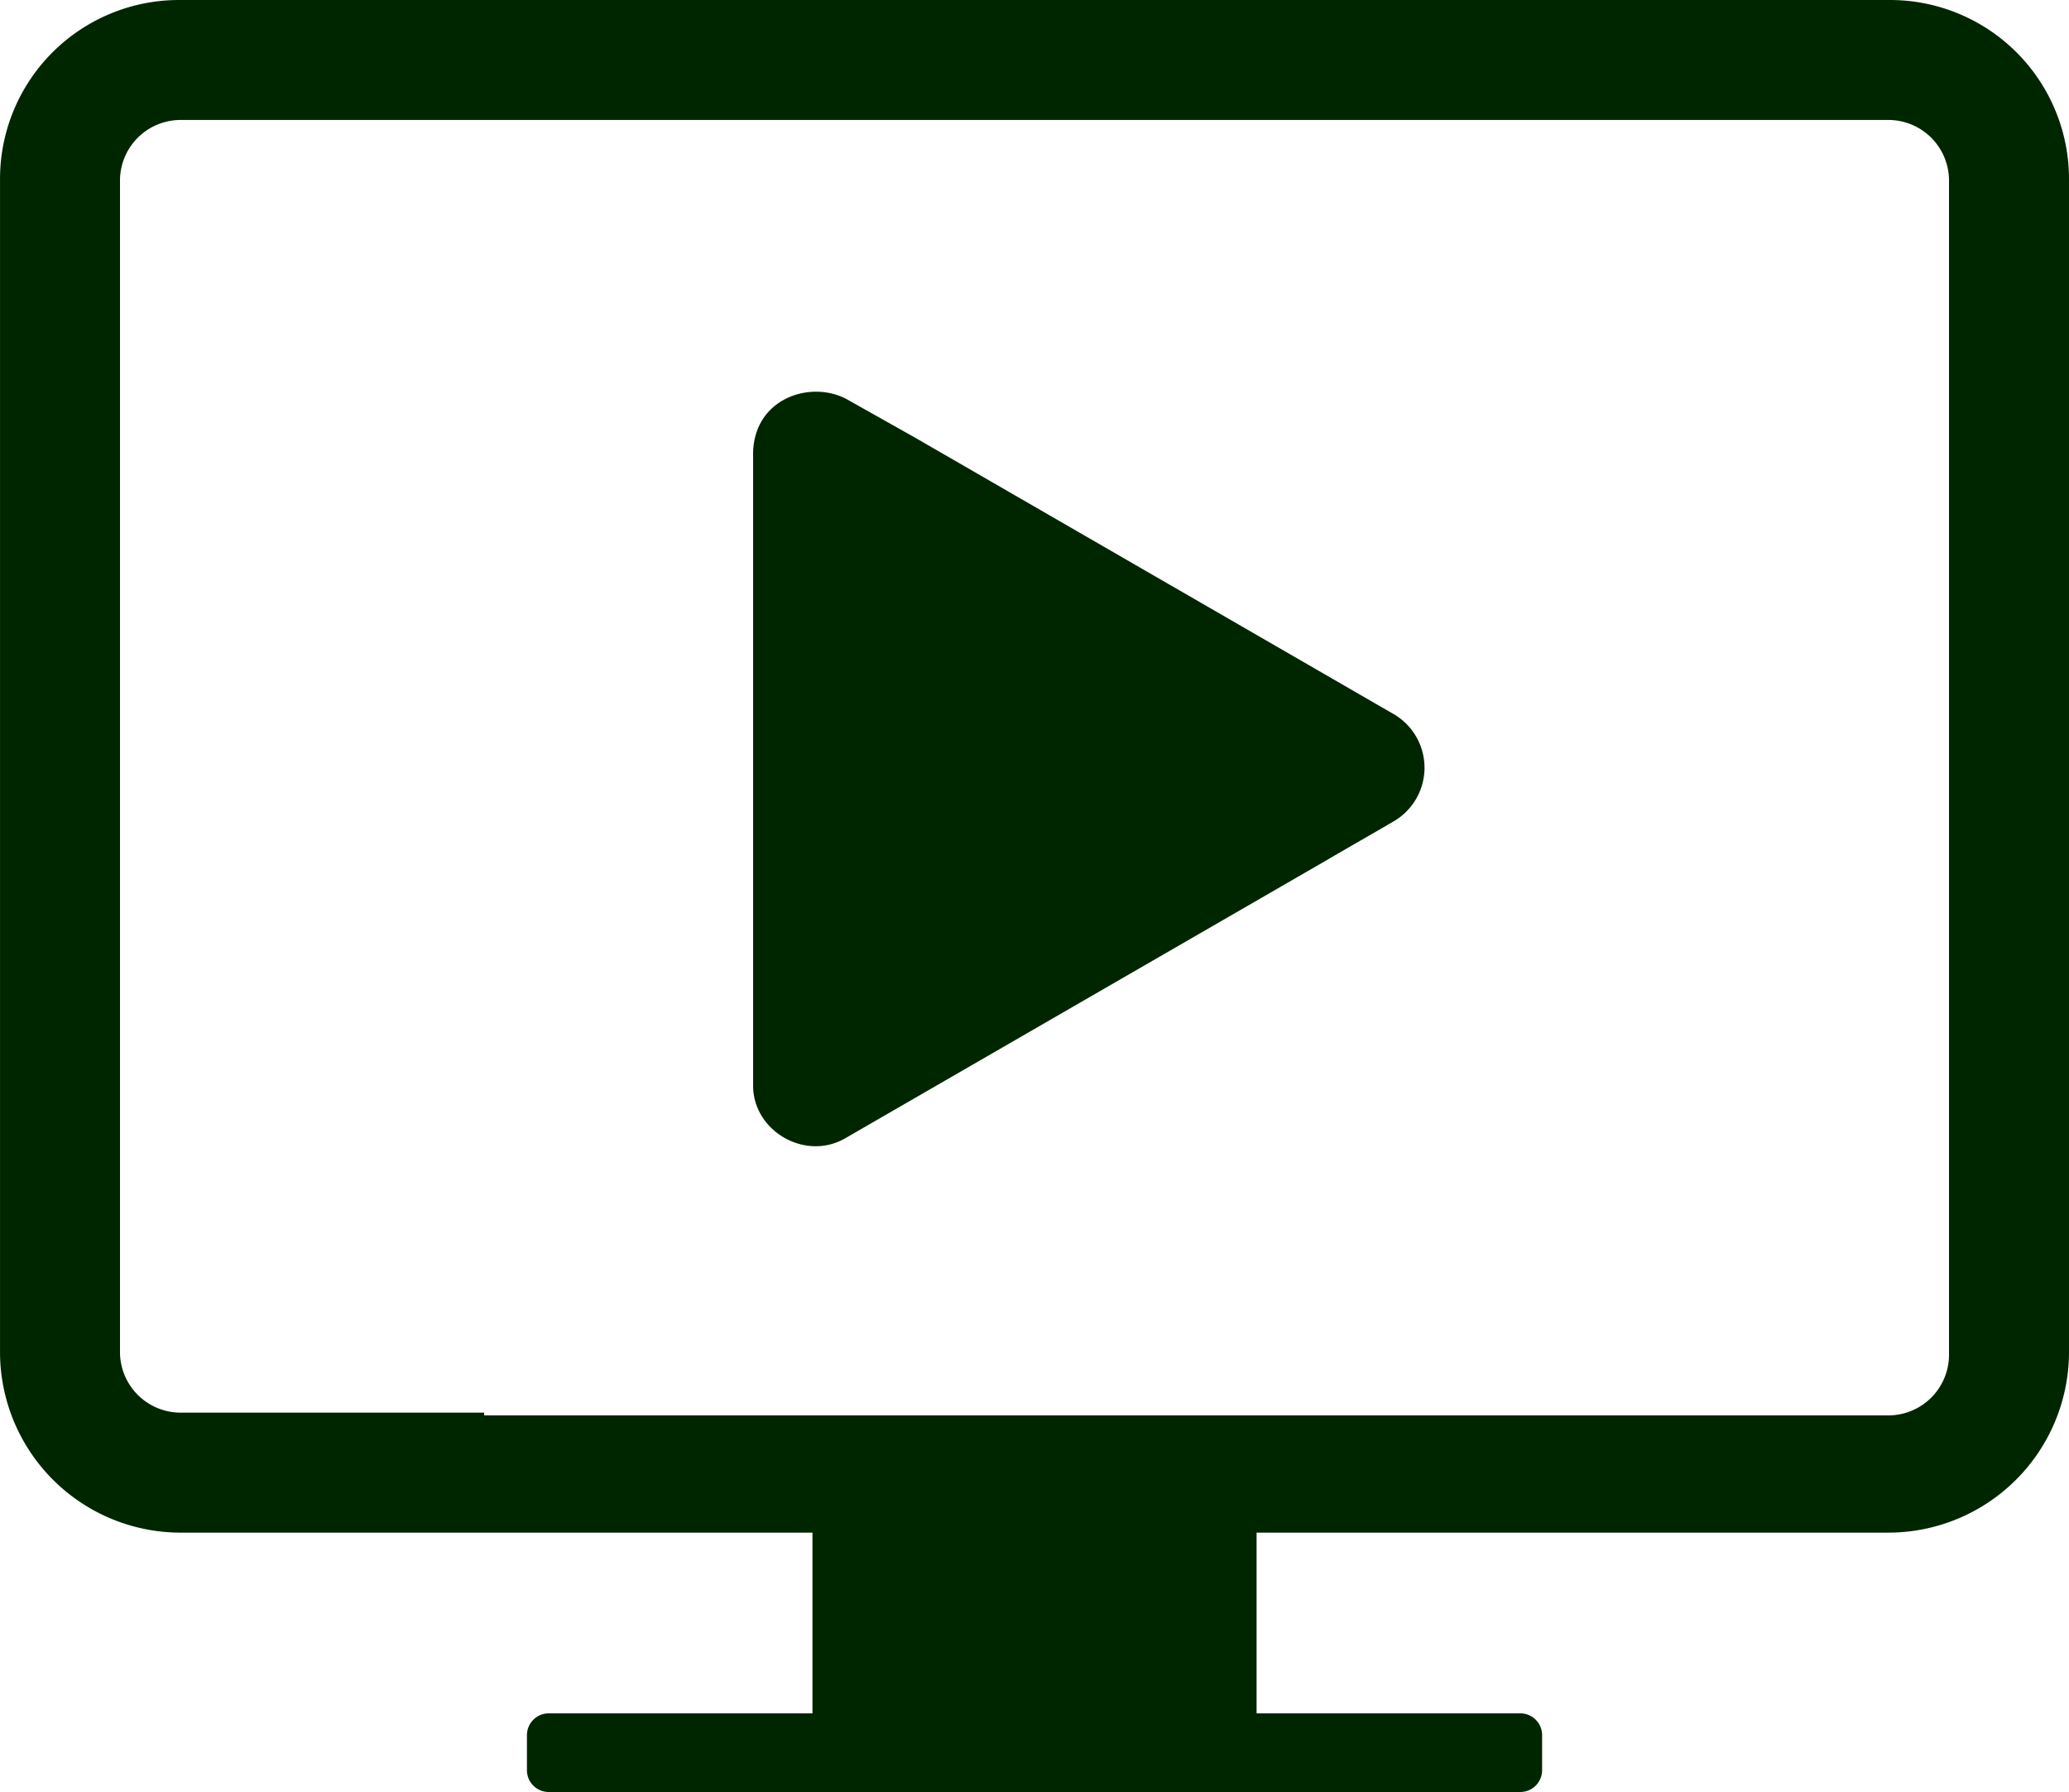 <svg xmlns="http://www.w3.org/2000/svg" width="416.668" height="360.835" viewBox="0 0 416.668 360.835">
  <g id="noun-video-196817" transform="translate(-133.333 -106.391)">
    <path id="Path_1318" data-name="Path 1318" d="M231.11,391.39H513.89a12.22,12.22,0,0,0,11.945-11.945l0-236.95a12.22,12.22,0,0,0-11.945-11.945H169.446A12.22,12.22,0,0,0,157.5,142.5v236.39a12.22,12.22,0,0,0,11.945,11.945h61.391l0,.555ZM169.446,415a36.394,36.394,0,0,1-36.109-36.109l0-236.39a36.036,36.036,0,0,1,36.109-36.109h344.45A36.036,36.036,0,0,1,550,142.5V378.89A36.394,36.394,0,0,1,513.892,415h-127.5l0,36.391h53.055a4.389,4.389,0,0,1,4.445,4.445v6.945a4.389,4.389,0,0,1-4.445,4.445l-195.55,0a4.389,4.389,0,0,1-4.445-4.445v-6.945a4.389,4.389,0,0,1,4.445-4.445h53.055V415l-48.336,0Z" fill="#002600"/>
    <path id="Path_1319" data-name="Path 1319" d="M304.17,186.95q6.668,3.75,13.332,7.5,48.334,27.913,96.668,55.832a12.489,12.489,0,0,1,0,21.391c-4.723,2.777-9.168,5.277-13.891,8.055q-48.334,27.914-96.668,55.832C295.556,340.282,285,334.169,285,325V197.5c.277-11.109,11.945-14.723,19.168-10.555Z" fill="#002600"/>
  </g>
</svg>
